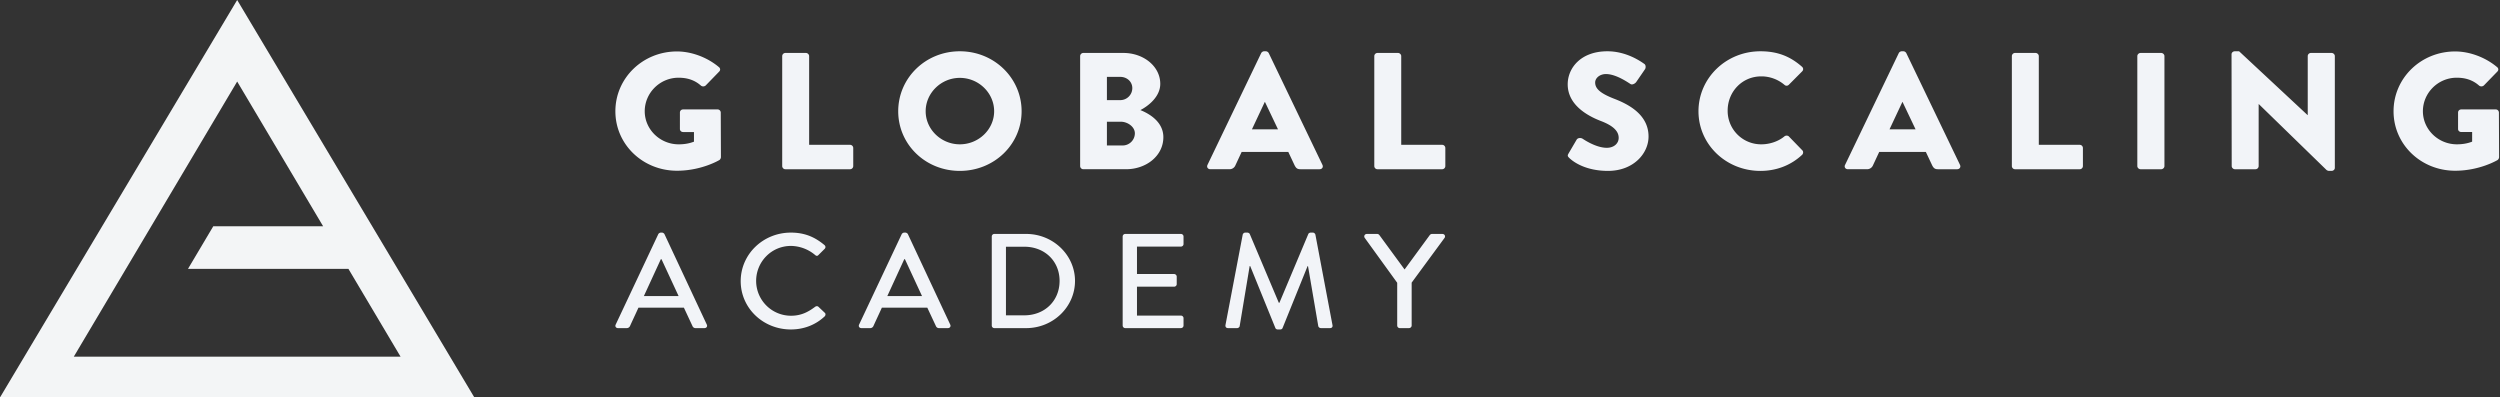 <svg xmlns="http://www.w3.org/2000/svg" width="195" height="31" viewBox="0 0 195 31">
    <rect x="0" y="0" width="195" height="31" fill="#333333" stroke="none"/>
    <g fill="none" fill-rule="nonzero">
        <g fill="#F2F4F8">
            <path d="M52.805 4.013c1.125 0 2.356.454 3.266 1.218.12.091.134.246.027.35L55.041 6.67a.29.29 0 0 1-.362.013c-.509-.453-1.097-.621-1.753-.621-1.46 0-2.637 1.192-2.637 2.617 0 1.413 1.191 2.579 2.65 2.579.388 0 .79-.052 1.191-.208v-.751h-.843c-.147 0-.254-.104-.254-.233V8.782c0-.143.107-.247.254-.247h2.69c.135 0 .242.117.242.247l.013 3.486a.317.317 0 0 1-.107.207s-1.379.842-3.32.842C50.142 13.317 48 11.27 48 8.678c0-2.591 2.142-4.665 4.805-4.665zm8.207.363a.25.25 0 0 1 .254-.246h1.593c.134 0 .254.116.254.246v6.92h3.186a.25.25 0 0 1 .254.246v1.412a.25.25 0 0 1-.254.247h-5.033a.25.25 0 0 1-.254-.247V4.376zM74.866 4c2.677 0 4.819 2.086 4.819 4.678s-2.142 4.652-4.819 4.652-4.805-2.06-4.805-4.652S72.19 4 74.866 4zm0 7.257c1.472 0 2.677-1.167 2.677-2.579 0-1.425-1.205-2.604-2.677-2.604-1.459 0-2.664 1.179-2.664 2.604 0 1.412 1.205 2.579 2.664 2.579zm9.385-6.881a.25.25 0 0 1 .254-.246h3.119c1.58 0 2.877 1.05 2.877 2.41 0 .998-.923 1.724-1.552 2.047.709.285 1.793.92 1.793 2.113 0 1.45-1.325 2.5-2.918 2.5h-3.32a.25.25 0 0 1-.253-.246V4.376zm3.306 6.971a.955.955 0 0 0 .963-.945c0-.519-.575-.908-1.097-.908h-1.084v1.853h1.218zm-.174-3.537a.939.939 0 0 0 .937-.933c0-.518-.429-.881-.937-.881h-1.044V7.81h1.044zm6.8 5.054l4.19-8.721A.273.273 0 0 1 98.6 4h.134c.094 0 .188.065.228.143l4.19 8.72c.08.17-.027.338-.228.338h-1.486c-.241 0-.348-.078-.468-.324l-.482-1.024h-3.64l-.483 1.037a.497.497 0 0 1-.482.31h-1.472c-.2 0-.308-.168-.227-.336zm5.502-2.774l-1.018-2.138h-.013L97.65 10.09h2.035zm7.51-5.714a.25.25 0 0 1 .254-.246h1.593c.134 0 .254.116.254.246v6.92h3.186a.25.25 0 0 1 .254.246v1.412a.25.25 0 0 1-.254.247h-5.033a.25.25 0 0 1-.254-.247V4.376zm15.153 7.594l.63-1.076c.106-.169.361-.142.454-.078.054.026 1.018.713 1.901.713.536 0 .924-.324.924-.777 0-.545-.469-.96-1.379-1.31-1.151-.44-2.597-1.308-2.597-2.863 0-1.283 1.031-2.579 3.093-2.579 1.391 0 2.462.687 2.863.972.161.09.135.324.081.415l-.683.997c-.093.143-.334.26-.455.17-.12-.066-1.097-.778-1.914-.778-.481 0-.843.31-.843.66 0 .48.402.843 1.459 1.257 1.044.402 2.704 1.193 2.704 2.955 0 1.335-1.191 2.682-3.16 2.682-1.74 0-2.703-.7-3.01-.998-.135-.13-.175-.181-.068-.362zM137.314 4c1.339 0 2.33.402 3.24 1.205.12.104.12.26.013.363l-1.045 1.05a.24.24 0 0 1-.334 0 2.787 2.787 0 0 0-1.807-.661c-1.513 0-2.624 1.218-2.624 2.67a2.607 2.607 0 0 0 2.637 2.63c.63 0 1.312-.22 1.794-.622.093-.078.267-.078.348.013l1.044 1.075c.094.091.08.26-.013.35-.91.855-2.062 1.257-3.253 1.257-2.677 0-4.832-2.06-4.832-4.652S134.637 4 137.314 4zm6.6 8.864l4.19-8.721A.272.272 0 0 1 148.33 4h.134c.093 0 .187.065.227.143l4.19 8.72c.08.17-.027.338-.228.338h-1.485c-.241 0-.349-.078-.469-.324l-.482-1.024h-3.64l-.483 1.037a.498.498 0 0 1-.481.31h-1.473c-.2 0-.308-.168-.227-.336zm5.501-2.774l-1.017-2.138h-.013l-1.004 2.138h2.034zm7.51-5.714a.25.25 0 0 1 .255-.246h1.592c.134 0 .255.116.255.246v6.92h3.186a.25.25 0 0 1 .254.246v1.412a.25.25 0 0 1-.254.247h-5.033a.25.25 0 0 1-.255-.247V4.376zm9.786 0c0-.13.12-.246.254-.246h1.606c.134 0 .255.116.255.246v8.578c0 .13-.12.247-.255.247h-1.606c-.134 0-.254-.117-.254-.247V4.376zm7.349-.143c0-.129.12-.233.254-.233h.335l5.34 4.976h.014v-4.6a.25.25 0 0 1 .254-.246h1.606c.134 0 .254.116.254.246v8.72c0 .13-.12.234-.254.234h-.214a.402.402 0 0 1-.174-.065l-5.287-5.144h-.013v4.833a.25.25 0 0 1-.255.247h-1.592c-.134 0-.255-.117-.255-.247l-.013-8.72zm17.442-.22c1.124 0 2.356.454 3.266 1.218.12.091.134.246.027.35l-1.058 1.088a.29.29 0 0 1-.361.013c-.509-.453-1.098-.621-1.753-.621-1.46 0-2.637 1.192-2.637 2.617 0 1.413 1.191 2.579 2.65 2.579.388 0 .79-.052 1.191-.208v-.751h-.843c-.147 0-.255-.104-.255-.233V8.782c0-.143.108-.247.255-.247h2.69c.134 0 .241.117.241.247l.014 3.486a.317.317 0 0 1-.107.207s-1.38.842-3.32.842c-2.664 0-4.805-2.047-4.805-4.639 0-2.591 2.141-4.665 4.805-4.665zM48.022 25.32l3.327-7.062a.254.254 0 0 1 .184-.115h.108c.055 0 .152.052.185.115l3.306 7.062c.064.136-.022.273-.184.273h-.684a.253.253 0 0 1-.25-.158l-.67-1.437h-3.545c-.217.483-.444.955-.661 1.437a.273.273 0 0 1-.25.158h-.682c-.163 0-.25-.137-.184-.273zm4.91-2.225l-1.334-2.875h-.054l-1.323 2.875h2.71zm8.756-4.952c1.095 0 1.886.357 2.623.975.097.085.097.21.01.294l-.476.473c-.076.094-.174.094-.271 0a2.992 2.992 0 0 0-1.875-.703c-1.55 0-2.72 1.259-2.72 2.728a2.718 2.718 0 0 0 2.73 2.717c.792 0 1.345-.304 1.865-.692.097-.074.195-.063.26-.01l.498.471c.087.074.066.21-.01.284-.737.692-1.67 1.018-2.634 1.018-2.168 0-3.913-1.669-3.913-3.767 0-2.099 1.745-3.788 3.913-3.788zm5.32 7.177l3.328-7.062a.255.255 0 0 1 .184-.115h.109c.054 0 .151.052.184.115l3.306 7.062c.065.136-.022.273-.185.273h-.682a.253.253 0 0 1-.25-.158l-.672-1.437h-3.544c-.217.483-.444.955-.661 1.437a.272.272 0 0 1-.25.158h-.682c-.162 0-.25-.137-.184-.273zm4.91-2.225l-1.333-2.875h-.054l-1.322 2.875h2.71zm5.44-4.648a.2.2 0 0 1 .195-.2h2.493c2.092 0 3.805 1.648 3.805 3.663 0 2.035-1.713 3.683-3.805 3.683h-2.493a.2.2 0 0 1-.195-.2v-6.946zm2.537 6.149c1.593 0 2.752-1.133 2.752-2.686 0-1.543-1.16-2.665-2.752-2.665h-1.431v5.35h1.43zm7.673-6.149c0-.105.087-.2.205-.2h4.336c.119 0 .206.095.206.2v.588c0 .104-.087.199-.206.199h-3.425v2.14h2.894c.108 0 .206.095.206.2v.588c0 .115-.098.2-.206.2h-2.894v2.255h3.425c.119 0 .206.094.206.2v.576c0 .105-.087.2-.206.2h-4.336a.203.203 0 0 1-.205-.2v-6.946zm9.363-.147c.021-.084.108-.157.195-.157h.173c.065 0 .163.052.184.115l2.266 5.362h.043l2.254-5.362c.022-.063.109-.115.185-.115h.173c.087 0 .174.073.196.157l1.332 7.051c.033.147-.043.242-.195.242h-.704a.223.223 0 0 1-.206-.147l-.802-4.69h-.033l-1.95 4.826c-.022.063-.087.116-.185.116h-.195c-.087 0-.162-.053-.184-.116l-1.962-4.827h-.043l-.78 4.69c-.011.074-.109.148-.196.148h-.704c-.152 0-.228-.095-.206-.242l1.344-7.05zm12.051 3.757l-2.536-3.505c-.087-.136 0-.304.174-.304h.802c.086 0 .14.052.173.094l1.962 2.676 1.961-2.676c.033-.042.098-.094.174-.094h.812c.174 0 .26.168.174.304l-2.569 3.494v3.347c0 .105-.097.2-.206.2h-.715a.203.203 0 0 1-.206-.2v-3.336z"/>
        </g>
        <path fill="#F3F5F6" d="M5.756 27.82L18.5 6.36l6.703 11.287h-8.567l-1.972 3.322h12.511l4.07 6.853H5.754zM27.75 15.5L18.5 0 9.25 15.5 0 31h37l-9.25-15.5z"/>
    </g>
</svg>
